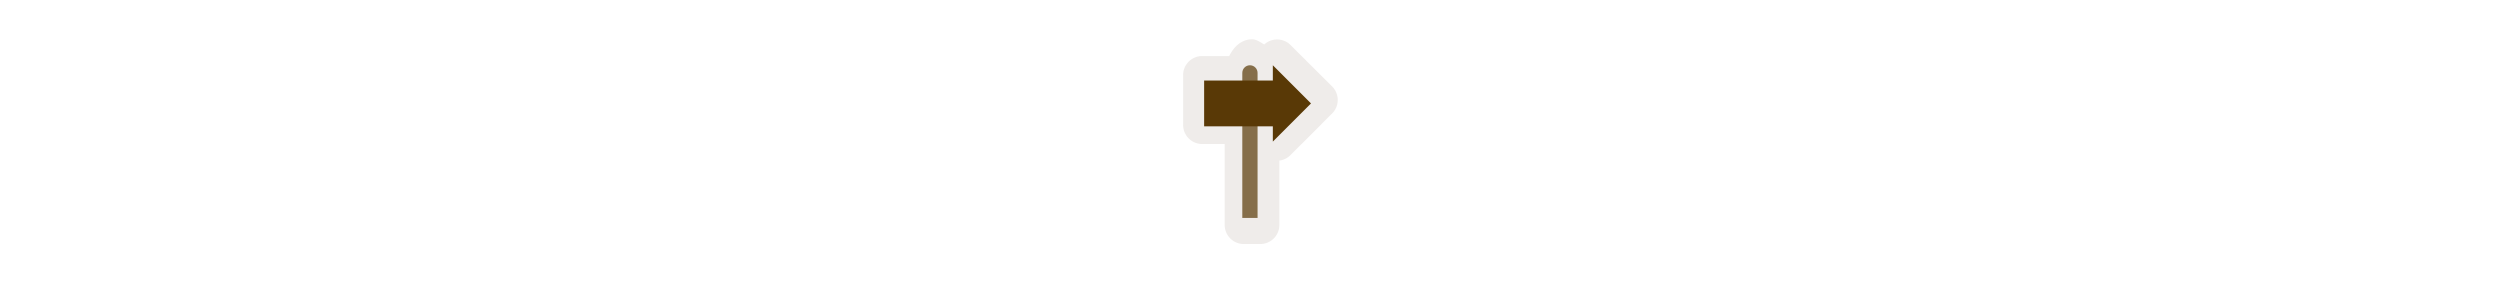 <svg width="300" height="35" viewBox="0 0 300 35" fill="none" xmlns="http://www.w3.org/2000/svg" xmlns:dc="http://purl.org/dc/elements/1.1/"  xmlns:cc="http://creativecommons.org/ns#"  xmlns:rdf="http://www.w3.org/1999/02/22-rdf-syntax-ns#"  xmlns:svg="http://www.w3.org/2000/svg"  xmlns:sodipodi="http://sodipodi.sourceforge.net/DTD/sodipodi-0.dtd"  xmlns:inkscape="http://www.inkscape.org/namespaces/inkscape"  version="1.1"  id="svg8"  sodipodi:docname="information_route_marker.svg"  inkscape:version="0.92.5 (2060ec1f9f, 2020-04-08)">

<g transform="translate(135, 2) scale(1.875 1.875) "> 
<path style="clip-rule:evenodd;opacity:.8;fill:#ebe7e4;fill-opacity:1;fill-rule:evenodd;stroke-width:1;font-variant-east_asian:normal;vector-effect:none;stroke-linecap:butt;stroke-linejoin:miter;stroke-miterlimit:4;stroke-dasharray:none;stroke-dashoffset:0;stroke-opacity:1" id="path2-6-7" d="M8.13 1.45c-.68 0-1.17.48-1.46 1.07H4.93a1.22 1.22 0 0 0-1.21 1.21v3.2a1.22 1.22 0 0 0 1.21 1.22h1.45v5.18a1.22 1.22 0 0 0 1.22 1.22h1.07a1.22 1.22 0 0 0 1.21-1.22V9.21a1.22 1.22 0 0 0 .71-.35l2.67-2.67a1.22 1.22 0 0 0 0-1.72l-2.67-2.66a1.22 1.22 0 0 0-1.68-.03c-.25-.14-.48-.33-.78-.33z"/>
</g>


<g transform="translate(139, 6) scale(0.458 0.458) "> 

  <defs
     id="defs12" />
  <sodipodi:namedview
     pagecolor="#ffffff"
     bordercolor="#666666"
     borderopacity="1"
     objecttolerance="10"
     gridtolerance="10"
     guidetolerance="10"
     inkscape:pageopacity="0"
     inkscape:pageshadow="2"
     inkscape:window-width="1920"
     inkscape:window-height="1014"
     id="namedview10"
     showgrid="true"
     inkscape:zoom="6.9532167"
     inkscape:cx="9.2416699"
     inkscape:cy="23.562141"
     inkscape:window-x="1920"
     inkscape:window-y="0"
     inkscape:window-maximized="1"
     inkscape:current-layer="svg8">
    <inkscape:grid
       type="xygrid"
       id="grid821"
       spacingx="2"
       spacingy="2" />
  </sodipodi:namedview>
  <path
     opacity="0.7"
     fill-rule="evenodd"
     clip100-rule="evenodd"
     d="M24 4C25.105 4 26 4.895 26 6V44H22V6C22 4.895 22.895 4 24 4Z"
     fill="#593906"
     id="path2"
     style="fill:#593906;fill-opacity:1" />
  <path
     d="M 12,8 H 30 V 4 L 40,14 30,24 V 20 H 12 Z"
     id="path4"
     style="fill:#593906;fill-opacity:1"
     inkscape:connector-curvature="0"
     sodipodi:nodetypes="cccccccc" />

</g>

</svg>